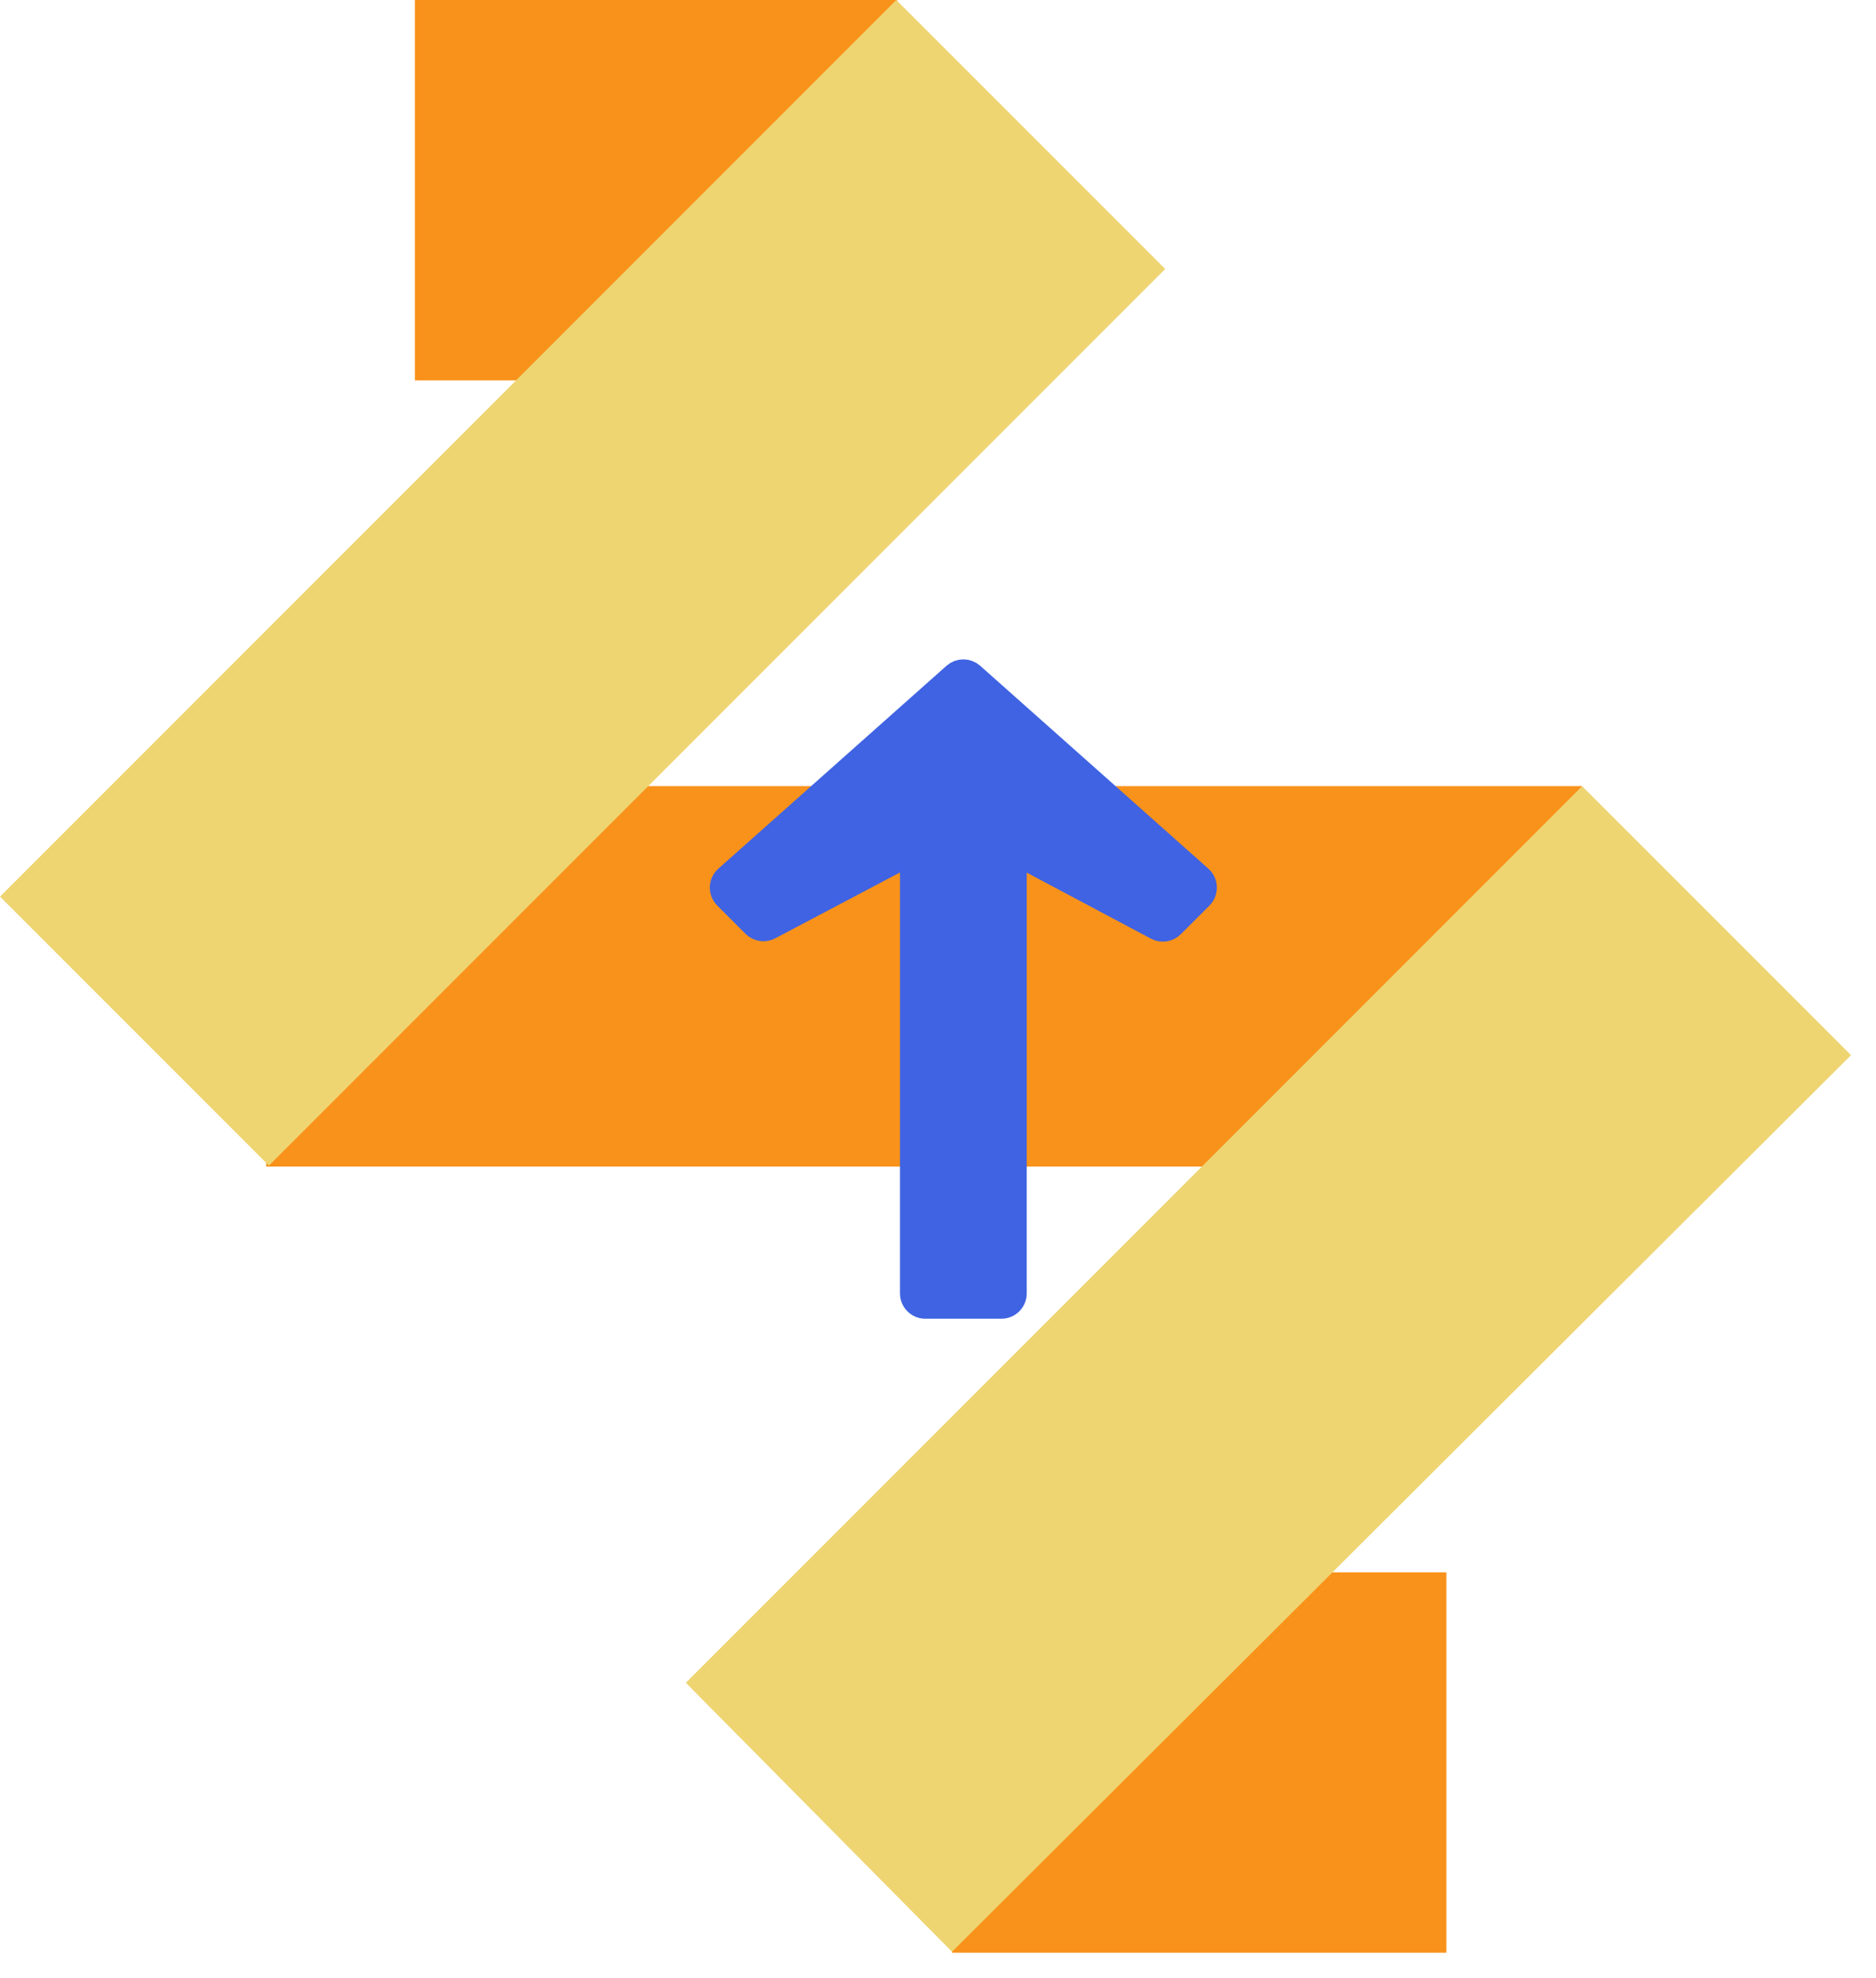 <svg width="74" height="78" viewBox="0 0 74 78" fill="none" xmlns="http://www.w3.org/2000/svg">
<path d="M37.053 62H57.053V77H37.553L37.053 62Z" fill="#F9921A"/>
<path d="M16.365 0L35.39 0L36.365 15L16.365 15V0Z" fill="#F9921A"/>
<path d="M10.5 31L62.398 31L62 46H10.5V31Z" fill="#F9921A"/>
<path d="M27.053 66.355L62.409 31L73.015 41.607L37.553 76.962L27.053 66.355Z" fill="#EED572"/>
<rect y="35.355" width="50" height="15" transform="rotate(-45 0 35.355)" fill="#EED572"/>
<path d="M28.668 34.626C28.565 34.718 28.504 34.848 28.5 34.985C28.496 35.123 28.549 35.256 28.646 35.354L29.761 36.469C29.916 36.624 30.154 36.66 30.348 36.557L36 33.574V51C36 51.276 36.224 51.5 36.5 51.5H39.5C39.776 51.5 40 51.276 40 51V33.577L45.635 36.572C45.83 36.675 46.068 36.639 46.224 36.484L47.354 35.354C47.451 35.256 47.504 35.123 47.5 34.985C47.496 34.848 47.435 34.718 47.332 34.626L38.332 26.626C38.143 26.458 37.857 26.458 37.668 26.626L28.668 34.626Z" fill="#3F63E2" stroke="#3F63E2" stroke-linecap="round" stroke-linejoin="round"/>
</svg>
